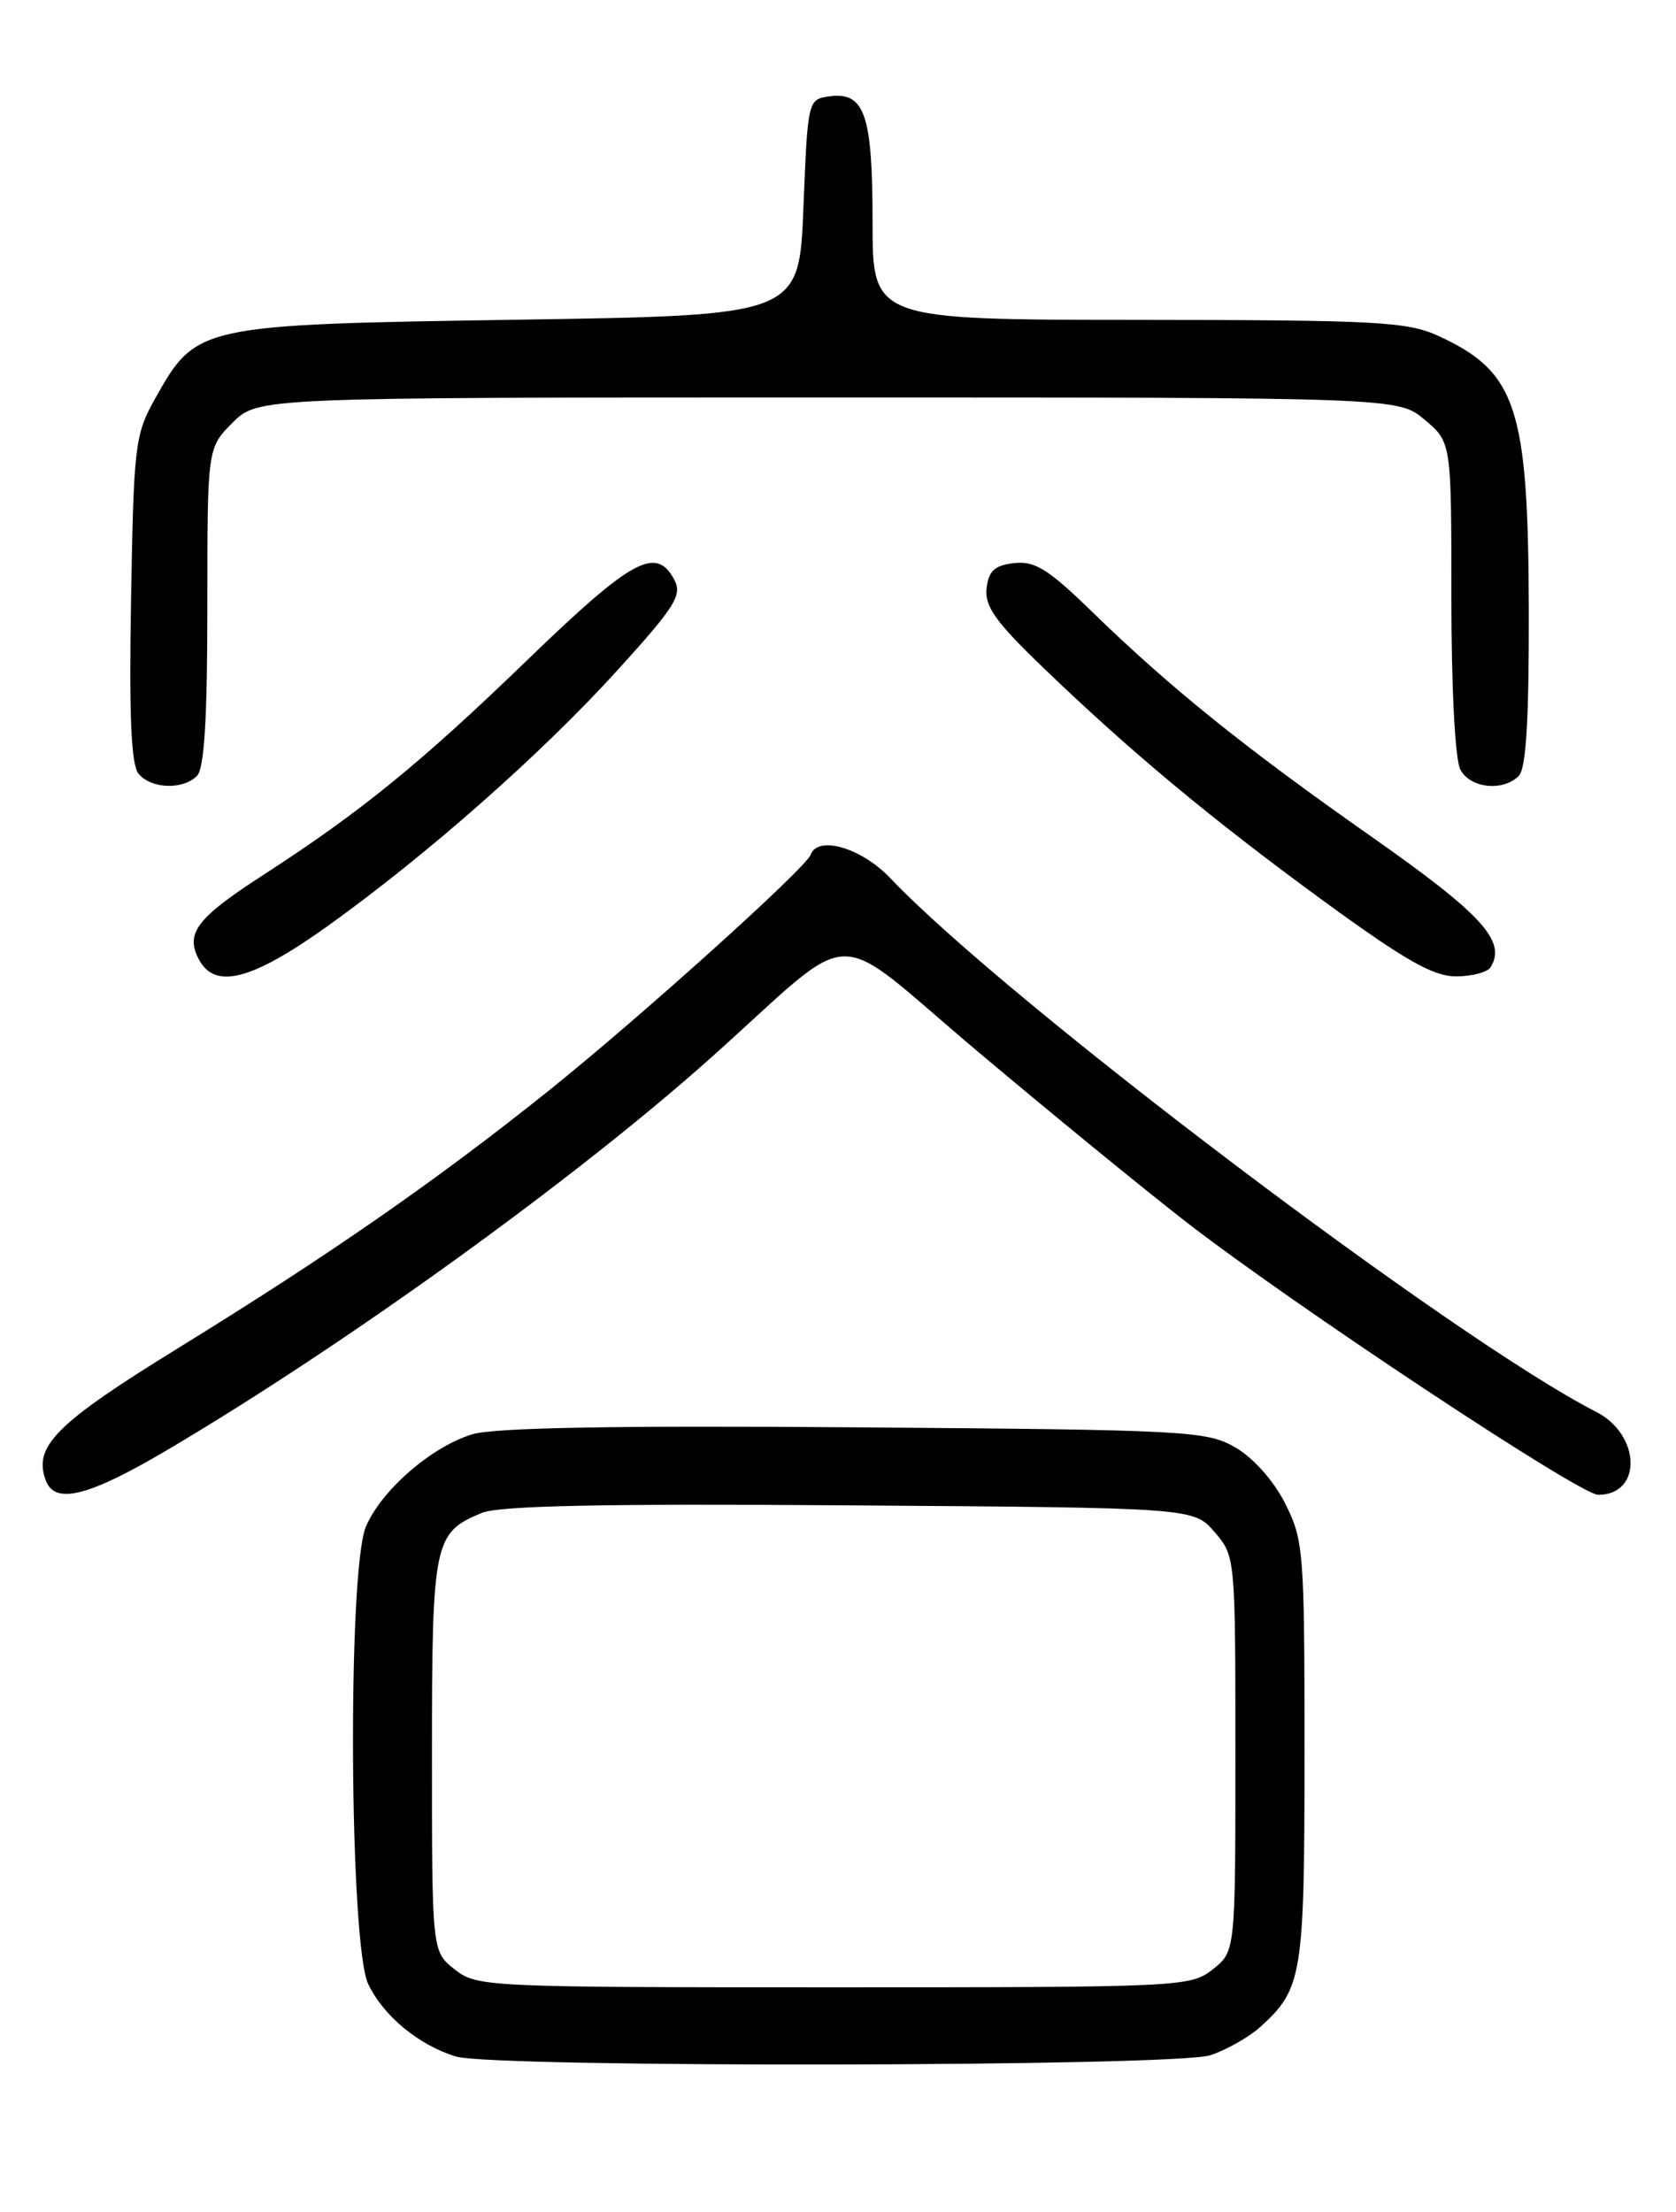 <?xml version="1.0" encoding="UTF-8" standalone="no"?>
<!DOCTYPE svg PUBLIC "-//W3C//DTD SVG 1.1//EN" "http://www.w3.org/Graphics/SVG/1.1/DTD/svg11.dtd" >
<svg xmlns="http://www.w3.org/2000/svg" xmlns:xlink="http://www.w3.org/1999/xlink" version="1.1" viewBox="0 0 194 256">
 <g >
 <path fill="currentColor"
d=" M 140.10 237.86 C 141.97 237.24 144.56 235.77 145.85 234.61 C 150.76 230.18 151.00 228.72 151.00 202.76 C 151.00 179.50 150.90 178.23 148.75 173.98 C 147.42 171.36 145.07 168.72 143.00 167.52 C 139.67 165.60 137.52 165.48 99.00 165.19 C 71.43 164.97 57.30 165.23 54.73 165.98 C 50.01 167.37 44.12 172.47 42.35 176.70 C 40.21 181.82 40.44 225.01 42.62 229.62 C 44.38 233.32 48.49 236.71 52.79 238.01 C 57.17 239.33 136.11 239.20 140.10 237.86 Z  M 19.55 167.70 C 40.28 155.43 66.68 136.37 82.32 122.39 C 99.70 106.86 95.65 106.95 113.17 121.69 C 121.60 128.79 132.45 137.66 137.27 141.40 C 149.68 151.02 182.87 173.00 184.99 173.00 C 190.12 173.00 189.94 166.04 184.74 163.39 C 168.41 155.05 116.62 115.90 103.05 101.63 C 99.72 98.12 94.66 96.64 93.83 98.93 C 93.27 100.48 74.08 117.76 63.50 126.24 C 50.51 136.64 38.18 145.20 20.67 155.99 C 6.44 164.76 3.79 167.41 5.32 171.38 C 6.39 174.18 10.32 173.17 19.55 167.70 Z  M 37.85 107.23 C 49.41 98.96 62.65 87.28 71.49 77.55 C 78.22 70.13 79.00 68.87 78.03 67.06 C 75.95 63.16 73.13 64.71 61.16 76.27 C 48.70 88.32 41.75 93.98 30.37 101.33 C 22.74 106.27 21.41 108.03 23.04 111.07 C 24.90 114.55 29.15 113.44 37.85 107.23 Z  M 172.54 111.94 C 174.40 108.93 171.57 105.83 158.75 96.83 C 144.02 86.50 135.50 79.64 126.39 70.78 C 121.35 65.87 119.78 64.90 117.39 65.17 C 115.13 65.43 114.43 66.06 114.20 68.09 C 113.96 70.17 115.25 71.98 120.70 77.22 C 130.98 87.11 140.26 94.82 153.34 104.37 C 162.63 111.14 165.90 113.00 168.53 113.00 C 170.37 113.00 172.18 112.52 172.54 111.94 Z  M 22.80 89.80 C 23.65 88.95 24.00 83.18 24.00 70.22 C 24.00 51.85 24.00 51.85 26.92 48.92 C 29.85 46.00 29.85 46.00 95.85 46.00 C 161.85 46.00 161.85 46.00 164.92 48.59 C 168.00 51.18 168.00 51.18 168.00 69.15 C 168.00 79.63 168.43 87.94 169.04 89.07 C 170.19 91.23 173.96 91.64 175.80 89.80 C 176.65 88.95 176.99 83.31 176.96 70.55 C 176.90 47.15 175.54 43.03 166.50 38.88 C 162.90 37.23 159.44 37.04 131.75 37.02 C 101.00 37.00 101.00 37.00 101.00 25.69 C 101.00 13.20 100.09 10.57 95.94 11.16 C 93.53 11.50 93.49 11.66 93.00 24.00 C 92.50 36.50 92.50 36.50 60.00 37.00 C 22.99 37.57 22.74 37.62 18.00 46.05 C 15.62 50.28 15.48 51.41 15.17 69.30 C 14.93 82.89 15.18 88.51 16.04 89.55 C 17.50 91.31 21.16 91.44 22.80 89.80 Z  M 52.63 227.93 C 50.00 225.85 50.00 225.85 50.00 203.15 C 50.00 178.41 50.21 177.40 55.75 175.10 C 57.79 174.26 69.65 174.01 98.38 174.22 C 138.17 174.50 138.17 174.50 140.59 177.31 C 142.99 180.09 143.00 180.25 143.00 202.98 C 143.00 225.85 143.00 225.85 140.37 227.93 C 137.80 229.95 136.70 230.00 96.50 230.00 C 56.30 230.00 55.20 229.95 52.63 227.93 Z "/>
</g>
</svg>